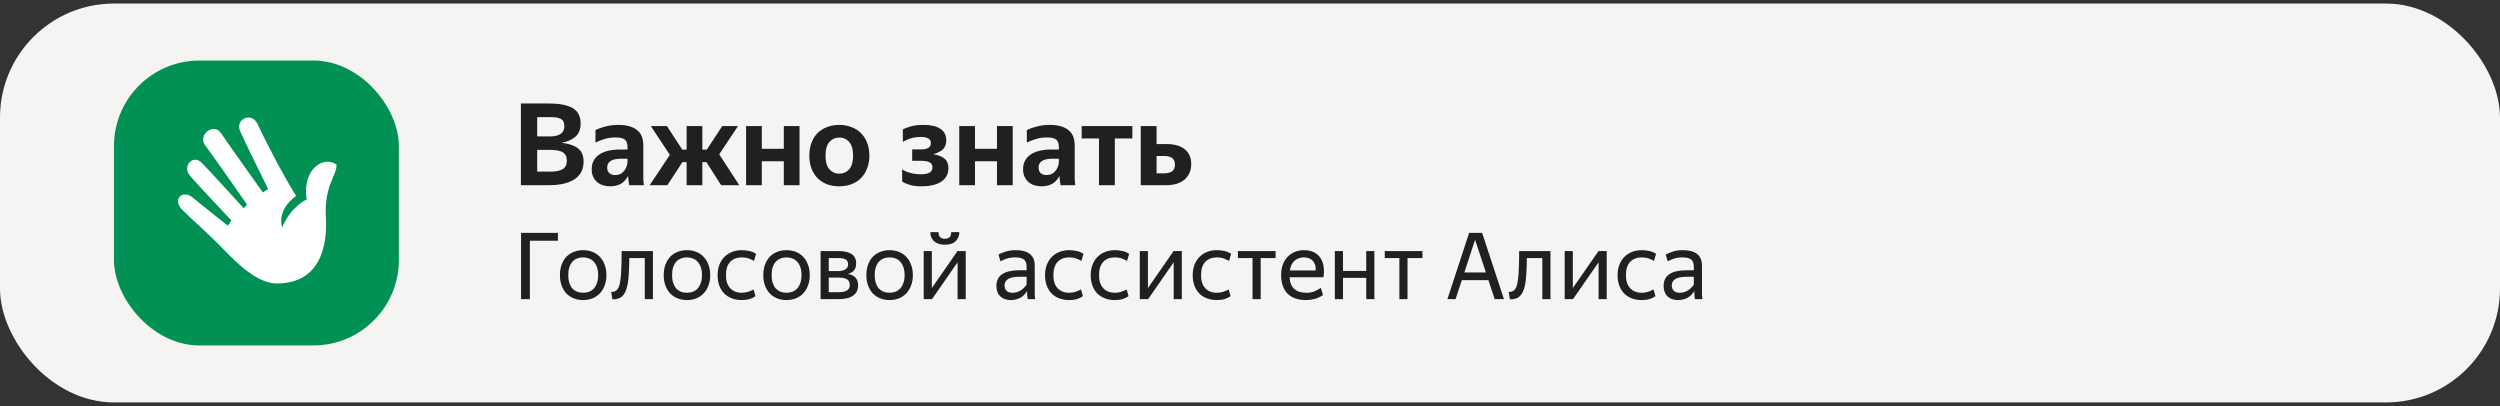<svg width="351" height="57" viewBox="0 0 351 57" fill="none" xmlns="http://www.w3.org/2000/svg">
<rect x="0" y="0" width="351" height="57" fill="#333333" stroke="none"/>
<rect y="0.5" width="351" height="56" rx="16" fill="#F5F4F2"/>
<rect x="16" y="8.5" width="40" height="40" rx="12" fill="#029154"/>
<path d="M30.404 34.014C32.501 36.1 35.681 39.794 38.874 39.794C45.033 39.794 45.996 34.39 45.751 30.46C45.474 26.039 47.47 24.32 47.224 23.092C45.505 21.864 42.409 23.614 43.049 28.004C43.049 28.004 40.839 28.986 39.61 31.934C38.874 29.232 41.575 27.513 41.575 27.513C39.697 24.531 37.006 19.262 36.172 17.443C35.338 15.623 32.979 16.706 33.716 18.425C34.317 19.829 37.645 26.53 37.645 26.53L36.909 27.022C36.909 27.022 31.996 20.144 31.014 18.671C30.032 17.197 27.698 18.916 28.803 20.39C29.909 21.864 34.698 28.741 34.698 28.741L34.207 29.232C34.207 29.232 29.54 24.074 28.312 22.846C27.084 21.618 25.61 23.337 26.593 24.566C27.402 25.577 32.488 30.951 32.488 30.951L31.996 31.688C31.996 31.688 28.558 28.986 27.084 27.759C25.61 26.53 24.137 28.004 25.61 29.478C27.084 30.951 28.312 31.934 30.404 34.014Z" fill="white"/>
<path d="M73.136 14.528H77.072C78.523 14.528 79.627 14.741 80.384 15.168C81.141 15.595 81.52 16.315 81.52 17.328C81.52 18.149 81.275 18.773 80.784 19.2C80.304 19.616 79.664 19.899 78.864 20.048C79.867 20.165 80.629 20.427 81.152 20.832C81.675 21.237 81.936 21.856 81.936 22.688C81.936 23.285 81.813 23.797 81.568 24.224C81.323 24.64 80.981 24.981 80.544 25.248C80.107 25.504 79.589 25.696 78.992 25.824C78.395 25.941 77.744 26 77.04 26H73.136V14.528ZM75.424 16.448V19.152H77.312C77.888 19.152 78.352 19.035 78.704 18.8C79.056 18.565 79.232 18.197 79.232 17.696C79.232 17.195 79.072 16.864 78.752 16.704C78.432 16.533 77.984 16.448 77.408 16.448H75.424ZM75.424 21.04V24.096H77.376C78.037 24.096 78.571 23.984 78.976 23.76C79.381 23.536 79.584 23.131 79.584 22.544C79.584 21.989 79.392 21.6 79.008 21.376C78.635 21.152 78.043 21.04 77.232 21.04H75.424ZM88.338 26C88.306 25.84 88.274 25.632 88.242 25.376C88.221 25.109 88.2 24.88 88.178 24.688C88.093 24.869 87.981 25.045 87.842 25.216C87.714 25.387 87.549 25.547 87.346 25.696C87.144 25.835 86.903 25.947 86.626 26.032C86.359 26.117 86.045 26.16 85.682 26.16C85.33 26.16 84.994 26.112 84.674 26.016C84.365 25.92 84.088 25.771 83.842 25.568C83.608 25.365 83.421 25.115 83.282 24.816C83.144 24.517 83.074 24.165 83.074 23.76C83.074 22.875 83.421 22.192 84.114 21.712C84.808 21.232 85.794 20.992 87.074 20.992H88.098V20.624C88.098 20.112 87.965 19.765 87.698 19.584C87.442 19.392 87.026 19.296 86.45 19.296C85.874 19.296 85.346 19.371 84.866 19.52C84.386 19.669 83.965 19.835 83.602 20.016V18.256C83.965 18.075 84.429 17.909 84.994 17.76C85.559 17.611 86.178 17.536 86.85 17.536C87.938 17.536 88.786 17.765 89.394 18.224C90.013 18.683 90.322 19.413 90.322 20.416V24.656C90.322 24.752 90.322 24.864 90.322 24.992C90.333 25.109 90.338 25.232 90.338 25.36C90.349 25.488 90.359 25.611 90.37 25.728C90.381 25.835 90.391 25.925 90.402 26H88.338ZM86.354 24.576C86.717 24.576 87.01 24.501 87.234 24.352C87.458 24.192 87.634 24.011 87.762 23.808C87.89 23.605 87.975 23.408 88.018 23.216C88.072 23.013 88.098 22.869 88.098 22.784V22.288H87.154C86.493 22.288 86.007 22.4 85.698 22.624C85.4 22.837 85.25 23.131 85.25 23.504C85.25 23.845 85.346 24.112 85.538 24.304C85.741 24.485 86.013 24.576 86.354 24.576ZM98.609 17.696V21.008H99.233L101.409 17.696H103.617L100.977 21.664L103.793 26H101.249L99.185 22.768H98.609V26H96.401V22.768H95.809L93.697 26H91.217L94.049 21.744L91.377 17.696H93.633L95.793 21.008H96.401V17.696H98.609ZM110.047 22.64H106.959V26H104.751V17.696H106.959V20.896H110.047V17.696H112.255V26H110.047V22.64ZM117.821 26.16C117.224 26.16 116.669 26.069 116.157 25.888C115.656 25.696 115.213 25.419 114.829 25.056C114.456 24.683 114.162 24.229 113.949 23.696C113.736 23.152 113.629 22.533 113.629 21.84C113.629 21.147 113.736 20.533 113.949 20C114.162 19.456 114.456 19.003 114.829 18.64C115.213 18.277 115.656 18.005 116.157 17.824C116.669 17.632 117.224 17.536 117.821 17.536C118.418 17.536 118.973 17.632 119.485 17.824C120.008 18.005 120.456 18.277 120.829 18.64C121.213 19.003 121.512 19.456 121.725 20C121.949 20.533 122.061 21.147 122.061 21.84C122.061 22.533 121.949 23.152 121.725 23.696C121.512 24.229 121.213 24.683 120.829 25.056C120.456 25.419 120.008 25.696 119.485 25.888C118.973 26.069 118.418 26.16 117.821 26.16ZM117.821 24.384C118.397 24.384 118.866 24.176 119.229 23.76C119.592 23.344 119.773 22.704 119.773 21.84C119.773 20.987 119.592 20.352 119.229 19.936C118.866 19.52 118.397 19.312 117.821 19.312C117.277 19.312 116.818 19.52 116.445 19.936C116.082 20.352 115.901 20.987 115.901 21.84C115.901 22.704 116.082 23.344 116.445 23.76C116.818 24.176 117.277 24.384 117.821 24.384ZM133.159 23.632C133.159 24.059 133.063 24.432 132.871 24.752C132.679 25.072 132.417 25.339 132.087 25.552C131.756 25.755 131.367 25.904 130.919 26C130.471 26.107 129.985 26.16 129.463 26.16C128.705 26.16 128.103 26.085 127.655 25.936C127.207 25.787 126.876 25.637 126.663 25.488V23.776C126.94 23.979 127.313 24.144 127.783 24.272C128.252 24.4 128.769 24.464 129.335 24.464C129.847 24.464 130.236 24.389 130.503 24.24C130.78 24.08 130.919 23.829 130.919 23.488C130.919 23.168 130.791 22.939 130.535 22.8C130.279 22.651 129.873 22.576 129.319 22.576H128.071V20.976H129.319C129.756 20.976 130.092 20.907 130.327 20.768C130.572 20.629 130.695 20.411 130.695 20.112C130.695 19.781 130.567 19.552 130.311 19.424C130.055 19.296 129.708 19.232 129.271 19.232C128.716 19.232 128.236 19.301 127.831 19.44C127.425 19.568 127.068 19.728 126.759 19.92V18.192C127.025 18.021 127.393 17.872 127.863 17.744C128.343 17.605 128.951 17.536 129.687 17.536C130.7 17.536 131.479 17.717 132.023 18.08C132.577 18.443 132.855 18.981 132.855 19.696C132.855 20.229 132.7 20.651 132.391 20.96C132.081 21.259 131.623 21.488 131.015 21.648C131.74 21.765 132.279 21.979 132.631 22.288C132.983 22.587 133.159 23.035 133.159 23.632ZM139.977 22.64H136.889V26H134.681V17.696H136.889V20.896H139.977V17.696H142.185V26H139.977V22.64ZM148.903 26C148.871 25.84 148.839 25.632 148.807 25.376C148.786 25.109 148.764 24.88 148.743 24.688C148.658 24.869 148.546 25.045 148.407 25.216C148.279 25.387 148.114 25.547 147.911 25.696C147.708 25.835 147.468 25.947 147.191 26.032C146.924 26.117 146.61 26.16 146.247 26.16C145.895 26.16 145.559 26.112 145.239 26.016C144.93 25.92 144.652 25.771 144.407 25.568C144.172 25.365 143.986 25.115 143.847 24.816C143.708 24.517 143.639 24.165 143.639 23.76C143.639 22.875 143.986 22.192 144.679 21.712C145.372 21.232 146.359 20.992 147.639 20.992H148.663V20.624C148.663 20.112 148.53 19.765 148.263 19.584C148.007 19.392 147.591 19.296 147.015 19.296C146.439 19.296 145.911 19.371 145.431 19.52C144.951 19.669 144.53 19.835 144.167 20.016V18.256C144.53 18.075 144.994 17.909 145.559 17.76C146.124 17.611 146.743 17.536 147.415 17.536C148.503 17.536 149.351 17.765 149.959 18.224C150.578 18.683 150.887 19.413 150.887 20.416V24.656C150.887 24.752 150.887 24.864 150.887 24.992C150.898 25.109 150.903 25.232 150.903 25.36C150.914 25.488 150.924 25.611 150.935 25.728C150.946 25.835 150.956 25.925 150.967 26H148.903ZM146.919 24.576C147.282 24.576 147.575 24.501 147.799 24.352C148.023 24.192 148.199 24.011 148.327 23.808C148.455 23.605 148.54 23.408 148.583 23.216C148.636 23.013 148.663 22.869 148.663 22.784V22.288H147.719C147.058 22.288 146.572 22.4 146.263 22.624C145.964 22.837 145.815 23.131 145.815 23.504C145.815 23.845 145.911 24.112 146.103 24.304C146.306 24.485 146.578 24.576 146.919 24.576ZM156.521 19.44V26H154.297V19.44H151.865V17.696H158.985V19.44H156.521ZM167.248 23.056C167.248 23.536 167.157 23.963 166.976 24.336C166.805 24.699 166.565 25.008 166.256 25.264C165.946 25.509 165.573 25.696 165.136 25.824C164.709 25.941 164.24 26 163.728 26H160.16V17.696H162.384V20.224H163.76C164.858 20.224 165.712 20.464 166.32 20.944C166.938 21.413 167.248 22.117 167.248 23.056ZM162.384 21.904V24.336H163.472C163.92 24.336 164.277 24.245 164.544 24.064C164.821 23.872 164.96 23.557 164.96 23.12C164.96 22.693 164.832 22.384 164.576 22.192C164.33 22 163.968 21.904 163.488 21.904H162.384Z" fill="#21201F"/>
<path d="M74.392 33.797V42H73.157V32.692H78.331V33.797H74.392ZM81.864 42.13C81.404 42.13 80.975 42.052 80.577 41.896C80.178 41.74 79.831 41.515 79.537 41.22C79.251 40.917 79.025 40.548 78.861 40.115C78.696 39.682 78.614 39.183 78.614 38.62C78.614 38.065 78.696 37.571 78.861 37.138C79.025 36.696 79.251 36.328 79.537 36.033C79.831 35.738 80.178 35.513 80.577 35.357C80.975 35.201 81.404 35.123 81.864 35.123C82.332 35.123 82.765 35.201 83.164 35.357C83.562 35.513 83.905 35.738 84.191 36.033C84.485 36.328 84.715 36.696 84.88 37.138C85.053 37.571 85.14 38.065 85.14 38.62C85.14 39.183 85.053 39.682 84.88 40.115C84.715 40.548 84.485 40.917 84.191 41.22C83.905 41.515 83.562 41.74 83.164 41.896C82.765 42.052 82.332 42.13 81.864 42.13ZM81.864 41.103C82.167 41.103 82.449 41.055 82.709 40.96C82.969 40.856 83.19 40.704 83.372 40.505C83.562 40.297 83.71 40.037 83.814 39.725C83.926 39.413 83.983 39.045 83.983 38.62C83.983 38.195 83.926 37.827 83.814 37.515C83.71 37.203 83.562 36.947 83.372 36.748C83.19 36.54 82.969 36.388 82.709 36.293C82.449 36.189 82.167 36.137 81.864 36.137C81.56 36.137 81.283 36.189 81.032 36.293C80.78 36.388 80.559 36.54 80.369 36.748C80.187 36.947 80.044 37.203 79.94 37.515C79.836 37.827 79.784 38.195 79.784 38.62C79.784 39.045 79.836 39.413 79.94 39.725C80.044 40.037 80.187 40.297 80.369 40.505C80.559 40.704 80.78 40.856 81.032 40.96C81.283 41.055 81.56 41.103 81.864 41.103ZM88.044 40.258C87.896 40.873 87.658 41.328 87.329 41.623C87.008 41.909 86.557 42.043 85.977 42.026L85.808 40.986C86.406 41.012 86.791 40.691 86.965 40.024C87.095 39.521 87.177 38.889 87.212 38.126C87.255 37.355 87.277 36.397 87.277 35.253H91.671V42H90.527V36.228H88.356C88.347 37.086 88.321 37.849 88.278 38.516C88.243 39.183 88.165 39.764 88.044 40.258ZM96.438 42.13C95.979 42.13 95.55 42.052 95.151 41.896C94.752 41.74 94.406 41.515 94.111 41.22C93.825 40.917 93.6 40.548 93.435 40.115C93.27 39.682 93.188 39.183 93.188 38.62C93.188 38.065 93.27 37.571 93.435 37.138C93.6 36.696 93.825 36.328 94.111 36.033C94.406 35.738 94.752 35.513 95.151 35.357C95.55 35.201 95.979 35.123 96.438 35.123C96.906 35.123 97.339 35.201 97.738 35.357C98.137 35.513 98.479 35.738 98.765 36.033C99.06 36.328 99.289 36.696 99.454 37.138C99.627 37.571 99.714 38.065 99.714 38.62C99.714 39.183 99.627 39.682 99.454 40.115C99.289 40.548 99.06 40.917 98.765 41.22C98.479 41.515 98.137 41.74 97.738 41.896C97.339 42.052 96.906 42.13 96.438 42.13ZM96.438 41.103C96.741 41.103 97.023 41.055 97.283 40.96C97.543 40.856 97.764 40.704 97.946 40.505C98.137 40.297 98.284 40.037 98.388 39.725C98.501 39.413 98.557 39.045 98.557 38.62C98.557 38.195 98.501 37.827 98.388 37.515C98.284 37.203 98.137 36.947 97.946 36.748C97.764 36.54 97.543 36.388 97.283 36.293C97.023 36.189 96.741 36.137 96.438 36.137C96.135 36.137 95.857 36.189 95.606 36.293C95.355 36.388 95.134 36.54 94.943 36.748C94.761 36.947 94.618 37.203 94.514 37.515C94.41 37.827 94.358 38.195 94.358 38.62C94.358 39.045 94.41 39.413 94.514 39.725C94.618 40.037 94.761 40.297 94.943 40.505C95.134 40.704 95.355 40.856 95.606 40.96C95.857 41.055 96.135 41.103 96.438 41.103ZM104.134 42.13C103.64 42.13 103.185 42.052 102.769 41.896C102.353 41.74 101.994 41.515 101.69 41.22C101.396 40.917 101.166 40.553 101.001 40.128C100.837 39.695 100.754 39.201 100.754 38.646C100.754 38.1 100.837 37.61 101.001 37.177C101.175 36.735 101.413 36.362 101.716 36.059C102.02 35.756 102.375 35.526 102.782 35.37C103.198 35.205 103.649 35.123 104.134 35.123C104.542 35.123 104.919 35.166 105.265 35.253C105.621 35.34 105.915 35.47 106.149 35.643L105.863 36.631C105.647 36.51 105.4 36.397 105.122 36.293C104.845 36.189 104.52 36.137 104.147 36.137C103.471 36.137 102.93 36.345 102.522 36.761C102.124 37.177 101.924 37.805 101.924 38.646C101.924 39.435 102.124 40.041 102.522 40.466C102.921 40.891 103.458 41.103 104.134 41.103C104.464 41.103 104.763 41.06 105.031 40.973C105.3 40.886 105.556 40.774 105.798 40.635L106.071 41.584C105.829 41.757 105.551 41.892 105.239 41.987C104.927 42.082 104.559 42.13 104.134 42.13ZM110.416 42.13C109.956 42.13 109.527 42.052 109.129 41.896C108.73 41.74 108.383 41.515 108.089 41.22C107.803 40.917 107.577 40.548 107.413 40.115C107.248 39.682 107.166 39.183 107.166 38.62C107.166 38.065 107.248 37.571 107.413 37.138C107.577 36.696 107.803 36.328 108.089 36.033C108.383 35.738 108.73 35.513 109.129 35.357C109.527 35.201 109.956 35.123 110.416 35.123C110.884 35.123 111.317 35.201 111.716 35.357C112.114 35.513 112.457 35.738 112.743 36.033C113.037 36.328 113.267 36.696 113.432 37.138C113.605 37.571 113.692 38.065 113.692 38.62C113.692 39.183 113.605 39.682 113.432 40.115C113.267 40.548 113.037 40.917 112.743 41.22C112.457 41.515 112.114 41.74 111.716 41.896C111.317 42.052 110.884 42.13 110.416 42.13ZM110.416 41.103C110.719 41.103 111.001 41.055 111.261 40.96C111.521 40.856 111.742 40.704 111.924 40.505C112.114 40.297 112.262 40.037 112.366 39.725C112.478 39.413 112.535 39.045 112.535 38.62C112.535 38.195 112.478 37.827 112.366 37.515C112.262 37.203 112.114 36.947 111.924 36.748C111.742 36.54 111.521 36.388 111.261 36.293C111.001 36.189 110.719 36.137 110.416 36.137C110.112 36.137 109.835 36.189 109.584 36.293C109.332 36.388 109.111 36.54 108.921 36.748C108.739 36.947 108.596 37.203 108.492 37.515C108.388 37.827 108.336 38.195 108.336 38.62C108.336 39.045 108.388 39.413 108.492 39.725C108.596 40.037 108.739 40.297 108.921 40.505C109.111 40.704 109.332 40.856 109.584 40.96C109.835 41.055 110.112 41.103 110.416 41.103ZM116.357 36.228V38.061H117.631C118.064 38.061 118.411 37.983 118.671 37.827C118.94 37.671 119.074 37.446 119.074 37.151C119.074 36.796 118.957 36.553 118.723 36.423C118.489 36.293 118.155 36.228 117.722 36.228H116.357ZM116.357 38.971V41.025H117.696C117.939 41.025 118.155 41.012 118.346 40.986C118.545 40.951 118.714 40.895 118.853 40.817C119 40.739 119.113 40.635 119.191 40.505C119.269 40.375 119.308 40.215 119.308 40.024C119.308 39.634 119.174 39.361 118.905 39.205C118.645 39.049 118.242 38.971 117.696 38.971H116.357ZM115.213 35.253H117.735C118.55 35.253 119.165 35.396 119.581 35.682C119.997 35.959 120.205 36.397 120.205 36.995C120.205 37.394 120.105 37.714 119.906 37.957C119.707 38.191 119.416 38.36 119.035 38.464C119.997 38.62 120.478 39.153 120.478 40.063C120.478 40.41 120.409 40.709 120.27 40.96C120.131 41.203 119.941 41.402 119.698 41.558C119.455 41.714 119.161 41.827 118.814 41.896C118.476 41.965 118.108 42 117.709 42H115.213V35.253ZM124.888 42.13C124.429 42.13 124 42.052 123.601 41.896C123.202 41.74 122.856 41.515 122.561 41.22C122.275 40.917 122.05 40.548 121.885 40.115C121.72 39.682 121.638 39.183 121.638 38.62C121.638 38.065 121.72 37.571 121.885 37.138C122.05 36.696 122.275 36.328 122.561 36.033C122.856 35.738 123.202 35.513 123.601 35.357C124 35.201 124.429 35.123 124.888 35.123C125.356 35.123 125.789 35.201 126.188 35.357C126.587 35.513 126.929 35.738 127.215 36.033C127.51 36.328 127.739 36.696 127.904 37.138C128.077 37.571 128.164 38.065 128.164 38.62C128.164 39.183 128.077 39.682 127.904 40.115C127.739 40.548 127.51 40.917 127.215 41.22C126.929 41.515 126.587 41.74 126.188 41.896C125.789 42.052 125.356 42.13 124.888 42.13ZM124.888 41.103C125.191 41.103 125.473 41.055 125.733 40.96C125.993 40.856 126.214 40.704 126.396 40.505C126.587 40.297 126.734 40.037 126.838 39.725C126.951 39.413 127.007 39.045 127.007 38.62C127.007 38.195 126.951 37.827 126.838 37.515C126.734 37.203 126.587 36.947 126.396 36.748C126.214 36.54 125.993 36.388 125.733 36.293C125.473 36.189 125.191 36.137 124.888 36.137C124.585 36.137 124.307 36.189 124.056 36.293C123.805 36.388 123.584 36.54 123.393 36.748C123.211 36.947 123.068 37.203 122.964 37.515C122.86 37.827 122.808 38.195 122.808 38.62C122.808 39.045 122.86 39.413 122.964 39.725C123.068 40.037 123.211 40.297 123.393 40.505C123.584 40.704 123.805 40.856 124.056 40.96C124.307 41.055 124.585 41.103 124.888 41.103ZM132.663 34.356C132.316 34.356 132.013 34.313 131.753 34.226C131.501 34.131 131.289 34.005 131.116 33.849C130.951 33.684 130.825 33.498 130.739 33.29C130.661 33.073 130.622 32.839 130.622 32.588H131.766C131.766 32.917 131.844 33.156 132 33.303C132.164 33.45 132.385 33.524 132.663 33.524C132.94 33.524 133.157 33.45 133.313 33.303C133.469 33.156 133.547 32.917 133.547 32.588H134.691C134.691 33.082 134.522 33.502 134.184 33.849C133.854 34.187 133.347 34.356 132.663 34.356ZM129.686 35.253H130.83V40.44L134.431 35.253H135.588V42H134.444V36.826L130.856 42H129.686V35.253ZM142.17 41.103C142.413 41.103 142.634 41.068 142.833 40.999C143.041 40.93 143.223 40.839 143.379 40.726C143.544 40.613 143.687 40.492 143.808 40.362C143.938 40.232 144.047 40.102 144.133 39.972V38.854H143.249C142.435 38.854 141.863 38.962 141.533 39.179C141.204 39.387 141.039 39.686 141.039 40.076C141.039 40.379 141.13 40.626 141.312 40.817C141.494 41.008 141.78 41.103 142.17 41.103ZM144.198 40.882C144.103 41.029 143.986 41.181 143.847 41.337C143.717 41.484 143.557 41.619 143.366 41.74C143.184 41.853 142.972 41.944 142.729 42.013C142.487 42.091 142.218 42.13 141.923 42.13C141.317 42.13 140.827 41.961 140.454 41.623C140.082 41.276 139.895 40.782 139.895 40.141C139.895 38.676 140.979 37.944 143.145 37.944H144.133V37.437C144.133 36.969 144.008 36.635 143.756 36.436C143.514 36.237 143.106 36.137 142.534 36.137C142.092 36.137 141.698 36.193 141.351 36.306C141.013 36.419 140.719 36.549 140.467 36.696L140.194 35.747C140.428 35.6 140.753 35.461 141.169 35.331C141.585 35.192 142.066 35.123 142.612 35.123C143.479 35.123 144.138 35.301 144.588 35.656C145.048 36.011 145.277 36.557 145.277 37.294V40.908C145.277 40.986 145.277 41.077 145.277 41.181C145.286 41.276 145.29 41.376 145.29 41.48C145.299 41.584 145.308 41.684 145.316 41.779C145.325 41.866 145.334 41.939 145.342 42H144.289C144.272 41.879 144.25 41.71 144.224 41.493C144.207 41.268 144.198 41.073 144.198 40.908V40.882ZM150.104 42.13C149.61 42.13 149.155 42.052 148.739 41.896C148.323 41.74 147.963 41.515 147.66 41.22C147.365 40.917 147.136 40.553 146.971 40.128C146.806 39.695 146.724 39.201 146.724 38.646C146.724 38.1 146.806 37.61 146.971 37.177C147.144 36.735 147.383 36.362 147.686 36.059C147.989 35.756 148.345 35.526 148.752 35.37C149.168 35.205 149.619 35.123 150.104 35.123C150.511 35.123 150.888 35.166 151.235 35.253C151.59 35.34 151.885 35.47 152.119 35.643L151.833 36.631C151.616 36.51 151.369 36.397 151.092 36.293C150.815 36.189 150.49 36.137 150.117 36.137C149.441 36.137 148.899 36.345 148.492 36.761C148.093 37.177 147.894 37.805 147.894 38.646C147.894 39.435 148.093 40.041 148.492 40.466C148.891 40.891 149.428 41.103 150.104 41.103C150.433 41.103 150.732 41.06 151.001 40.973C151.27 40.886 151.525 40.774 151.768 40.635L152.041 41.584C151.798 41.757 151.521 41.892 151.209 41.987C150.897 42.082 150.529 42.13 150.104 42.13ZM156.515 42.13C156.021 42.13 155.566 42.052 155.15 41.896C154.734 41.74 154.375 41.515 154.071 41.22C153.777 40.917 153.547 40.553 153.382 40.128C153.218 39.695 153.135 39.201 153.135 38.646C153.135 38.1 153.218 37.61 153.382 37.177C153.556 36.735 153.794 36.362 154.097 36.059C154.401 35.756 154.756 35.526 155.163 35.37C155.579 35.205 156.03 35.123 156.515 35.123C156.923 35.123 157.3 35.166 157.646 35.253C158.002 35.34 158.296 35.47 158.53 35.643L158.244 36.631C158.028 36.51 157.781 36.397 157.503 36.293C157.226 36.189 156.901 36.137 156.528 36.137C155.852 36.137 155.311 36.345 154.903 36.761C154.505 37.177 154.305 37.805 154.305 38.646C154.305 39.435 154.505 40.041 154.903 40.466C155.302 40.891 155.839 41.103 156.515 41.103C156.845 41.103 157.144 41.06 157.412 40.973C157.681 40.886 157.937 40.774 158.179 40.635L158.452 41.584C158.21 41.757 157.932 41.892 157.62 41.987C157.308 42.082 156.94 42.13 156.515 42.13ZM160.027 35.253H161.171V40.44L164.772 35.253H165.929V42H164.785V36.826L161.197 42H160.027V35.253ZM170.836 42.13C170.342 42.13 169.887 42.052 169.471 41.896C169.055 41.74 168.695 41.515 168.392 41.22C168.097 40.917 167.867 40.553 167.703 40.128C167.538 39.695 167.456 39.201 167.456 38.646C167.456 38.1 167.538 37.61 167.703 37.177C167.876 36.735 168.114 36.362 168.418 36.059C168.721 35.756 169.076 35.526 169.484 35.37C169.9 35.205 170.35 35.123 170.836 35.123C171.243 35.123 171.62 35.166 171.967 35.253C172.322 35.34 172.617 35.47 172.851 35.643L172.565 36.631C172.348 36.51 172.101 36.397 171.824 36.293C171.546 36.189 171.221 36.137 170.849 36.137C170.173 36.137 169.631 36.345 169.224 36.761C168.825 37.177 168.626 37.805 168.626 38.646C168.626 39.435 168.825 40.041 169.224 40.466C169.622 40.891 170.16 41.103 170.836 41.103C171.165 41.103 171.464 41.06 171.733 40.973C172.001 40.886 172.257 40.774 172.5 40.635L172.773 41.584C172.53 41.757 172.253 41.892 171.941 41.987C171.629 42.082 171.26 42.13 170.836 42.13ZM177 36.228V42H175.856V36.228H173.802V35.253H179.093V36.228H177ZM183.057 36.137C182.554 36.137 182.125 36.289 181.77 36.592C181.414 36.895 181.189 37.355 181.094 37.97H184.721C184.738 37.658 184.708 37.389 184.63 37.164C184.552 36.93 184.439 36.739 184.292 36.592C184.144 36.436 183.962 36.323 183.746 36.254C183.538 36.176 183.308 36.137 183.057 36.137ZM185.748 41.428C185.652 41.497 185.531 41.571 185.384 41.649C185.245 41.727 185.076 41.805 184.877 41.883C184.677 41.952 184.448 42.009 184.188 42.052C183.936 42.104 183.655 42.13 183.343 42.13C182.207 42.13 181.345 41.822 180.756 41.207C180.166 40.592 179.872 39.729 179.872 38.62C179.872 38.074 179.95 37.584 180.106 37.151C180.27 36.718 180.496 36.354 180.782 36.059C181.068 35.756 181.406 35.526 181.796 35.37C182.194 35.205 182.623 35.123 183.083 35.123C183.559 35.123 183.988 35.205 184.37 35.37C184.751 35.535 185.063 35.777 185.306 36.098C185.557 36.419 185.726 36.817 185.813 37.294C185.908 37.762 185.908 38.308 185.813 38.932H181.055C181.098 39.66 181.319 40.206 181.718 40.57C182.116 40.925 182.68 41.103 183.408 41.103C183.884 41.103 184.287 41.029 184.617 40.882C184.946 40.726 185.223 40.57 185.449 40.414L185.748 41.428ZM191.818 39.01H188.555V42H187.411V35.253H188.555V38.035H191.818V35.253H192.962V42H191.818V39.01ZM197.617 36.228V42H196.473V36.228H194.419V35.253H199.71V36.228H197.617ZM207.101 33.667L205.593 38.256H208.622L207.101 33.667ZM208.973 39.335H205.242L204.358 42H203.214L206.269 32.692H208.089L211.157 42H209.857L208.973 39.335ZM214.057 40.258C213.91 40.873 213.672 41.328 213.342 41.623C213.022 41.909 212.571 42.043 211.99 42.026L211.821 40.986C212.419 41.012 212.805 40.691 212.978 40.024C213.108 39.521 213.191 38.889 213.225 38.126C213.269 37.355 213.29 36.397 213.29 35.253H217.684V42H216.54V36.228H214.369C214.361 37.086 214.335 37.849 214.291 38.516C214.257 39.183 214.179 39.764 214.057 40.258ZM219.683 35.253H220.827V40.44L224.428 35.253H225.585V42H224.441V36.826L220.853 42H219.683V35.253ZM230.491 42.13C229.997 42.13 229.542 42.052 229.126 41.896C228.71 41.74 228.35 41.515 228.047 41.22C227.752 40.917 227.522 40.553 227.358 40.128C227.193 39.695 227.111 39.201 227.111 38.646C227.111 38.1 227.193 37.61 227.358 37.177C227.531 36.735 227.769 36.362 228.073 36.059C228.376 35.756 228.731 35.526 229.139 35.37C229.555 35.205 230.005 35.123 230.491 35.123C230.898 35.123 231.275 35.166 231.622 35.253C231.977 35.34 232.272 35.47 232.506 35.643L232.22 36.631C232.003 36.51 231.756 36.397 231.479 36.293C231.201 36.189 230.876 36.137 230.504 36.137C229.828 36.137 229.286 36.345 228.879 36.761C228.48 37.177 228.281 37.805 228.281 38.646C228.281 39.435 228.48 40.041 228.879 40.466C229.277 40.891 229.815 41.103 230.491 41.103C230.82 41.103 231.119 41.06 231.388 40.973C231.656 40.886 231.912 40.774 232.155 40.635L232.428 41.584C232.185 41.757 231.908 41.892 231.596 41.987C231.284 42.082 230.915 42.13 230.491 42.13ZM235.849 41.103C236.092 41.103 236.313 41.068 236.512 40.999C236.72 40.93 236.902 40.839 237.058 40.726C237.223 40.613 237.366 40.492 237.487 40.362C237.617 40.232 237.725 40.102 237.812 39.972V38.854H236.928C236.113 38.854 235.541 38.962 235.212 39.179C234.883 39.387 234.718 39.686 234.718 40.076C234.718 40.379 234.809 40.626 234.991 40.817C235.173 41.008 235.459 41.103 235.849 41.103ZM237.877 40.882C237.782 41.029 237.665 41.181 237.526 41.337C237.396 41.484 237.236 41.619 237.045 41.74C236.863 41.853 236.651 41.944 236.408 42.013C236.165 42.091 235.897 42.13 235.602 42.13C234.995 42.13 234.506 41.961 234.133 41.623C233.76 41.276 233.574 40.782 233.574 40.141C233.574 38.676 234.657 37.944 236.824 37.944H237.812V37.437C237.812 36.969 237.686 36.635 237.435 36.436C237.192 36.237 236.785 36.137 236.213 36.137C235.771 36.137 235.377 36.193 235.03 36.306C234.692 36.419 234.397 36.549 234.146 36.696L233.873 35.747C234.107 35.6 234.432 35.461 234.848 35.331C235.264 35.192 235.745 35.123 236.291 35.123C237.158 35.123 237.816 35.301 238.267 35.656C238.726 36.011 238.956 36.557 238.956 37.294V40.908C238.956 40.986 238.956 41.077 238.956 41.181C238.965 41.276 238.969 41.376 238.969 41.48C238.978 41.584 238.986 41.684 238.995 41.779C239.004 41.866 239.012 41.939 239.021 42H237.968C237.951 41.879 237.929 41.71 237.903 41.493C237.886 41.268 237.877 41.073 237.877 40.908V40.882Z" fill="#21201F"/>
</svg>
